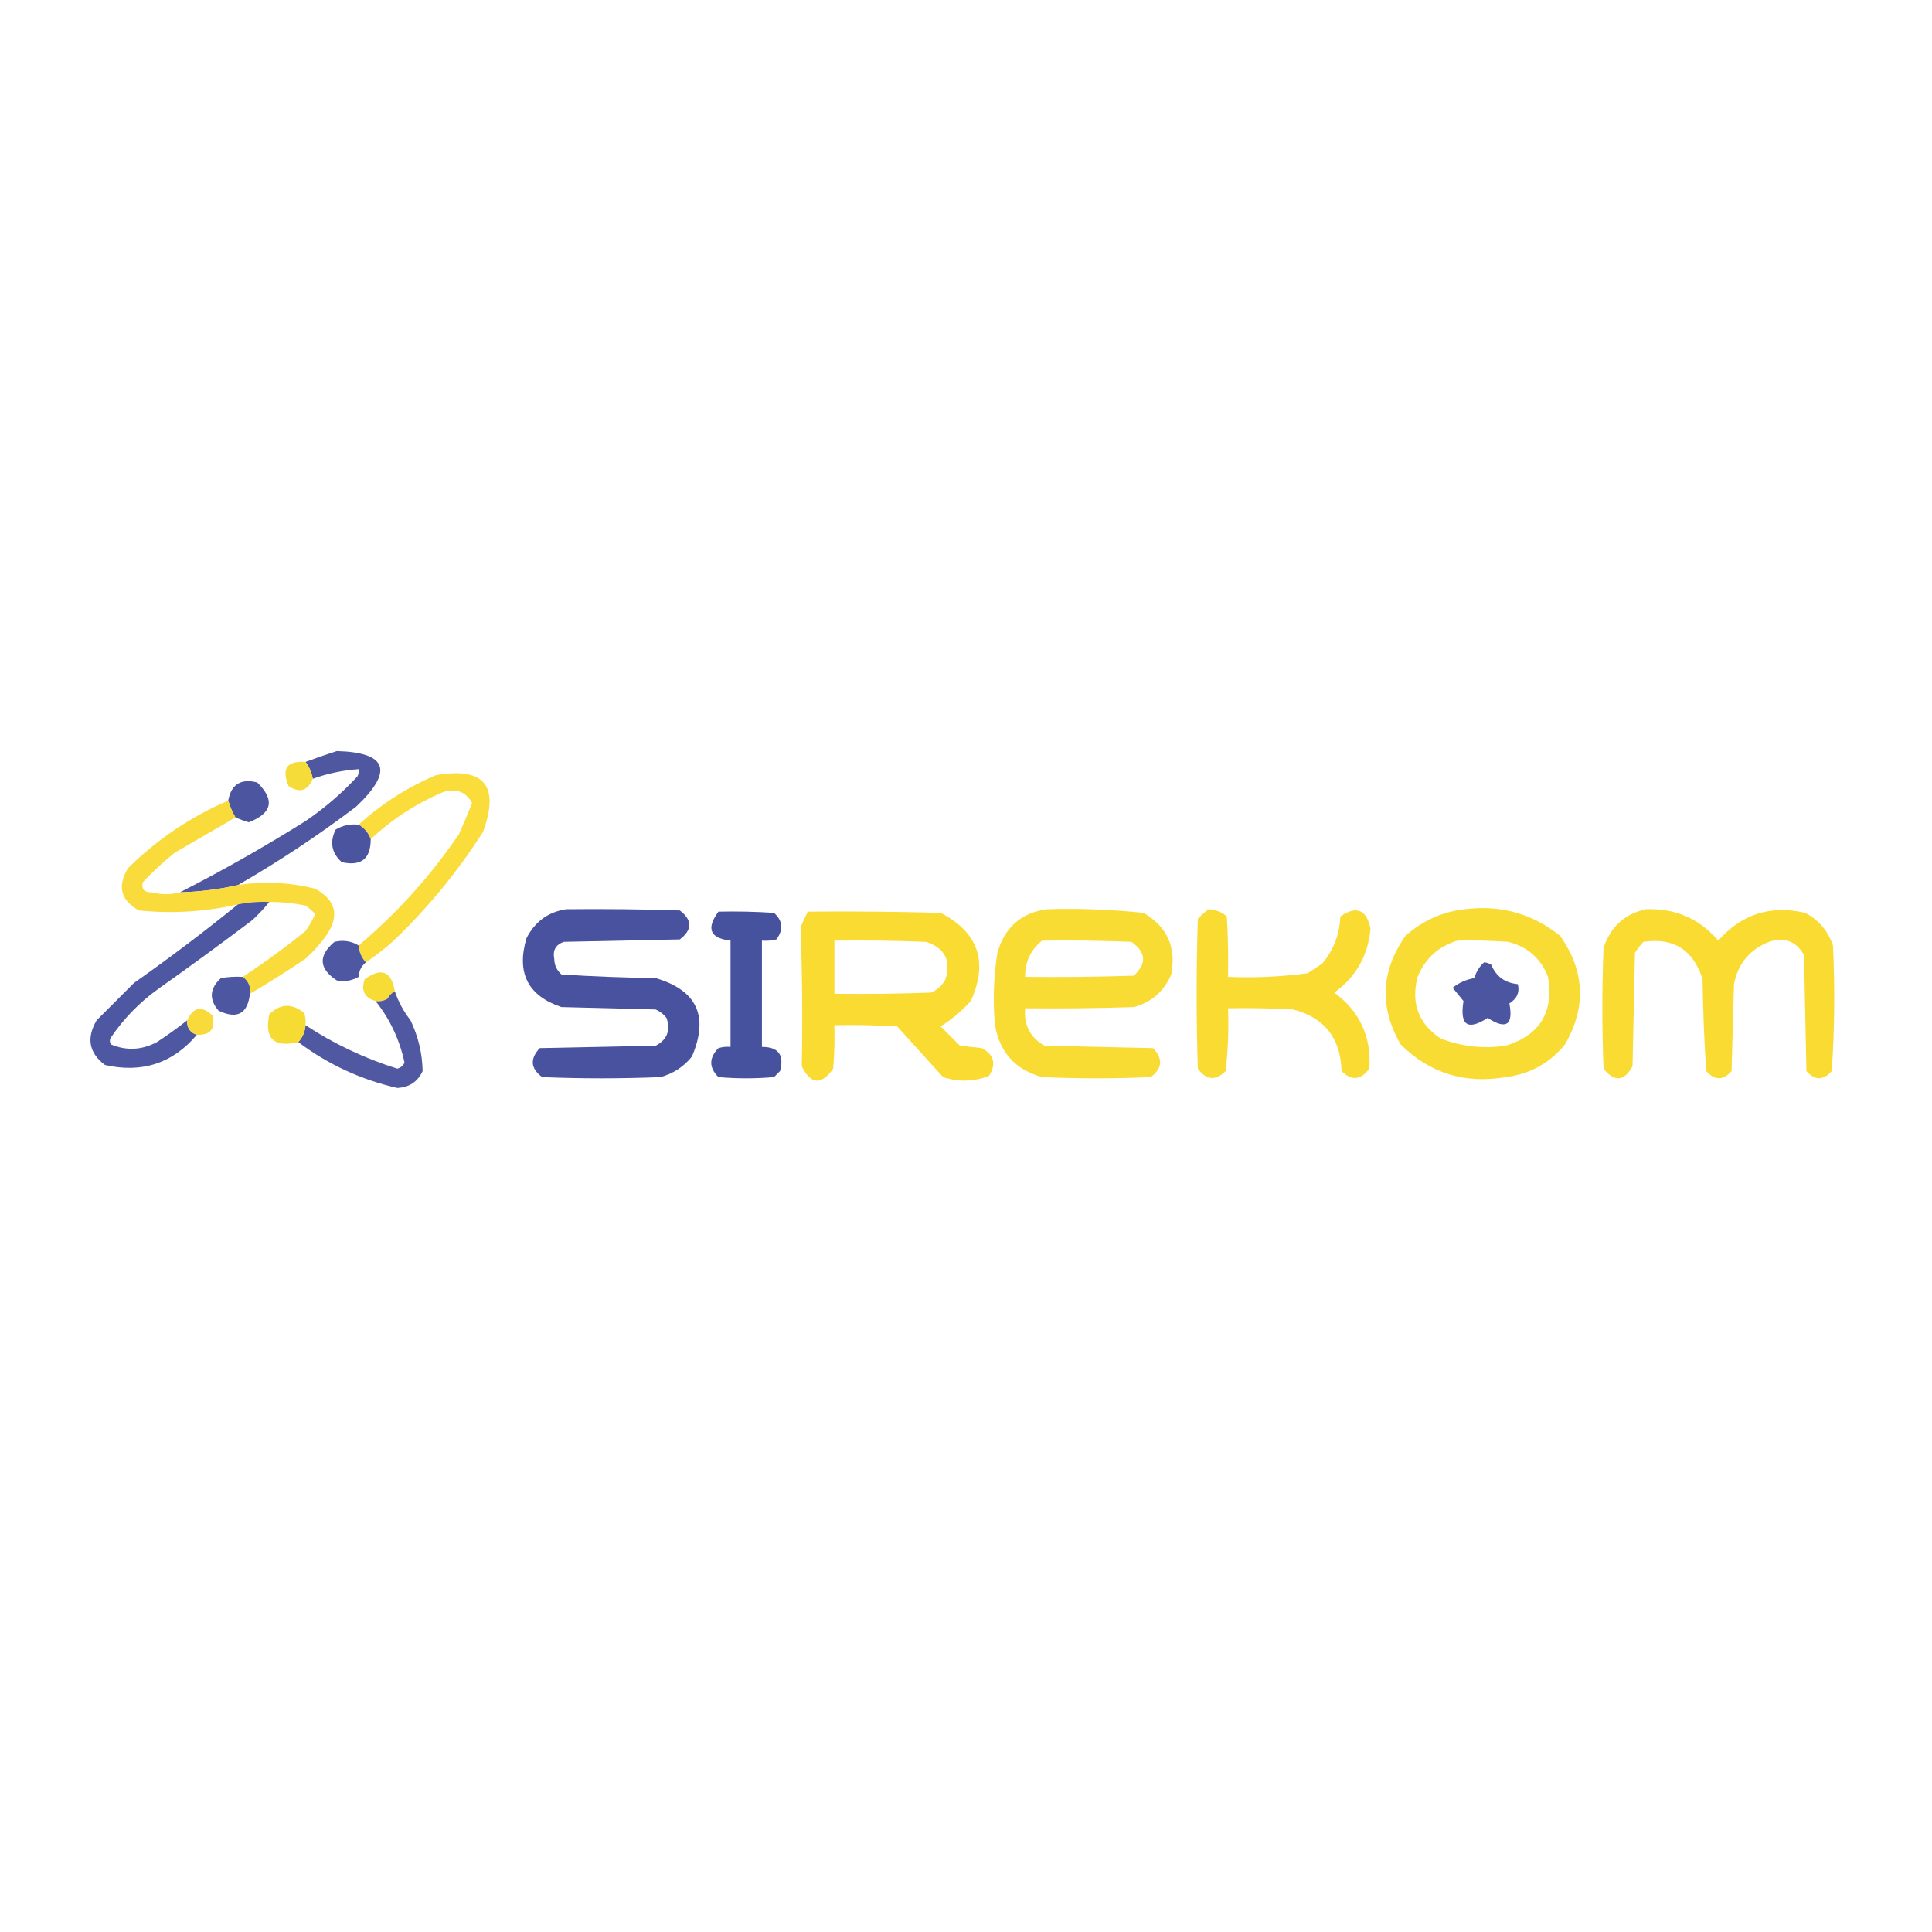 <?xml version="1.0" encoding="UTF-8"?>
<!DOCTYPE svg PUBLIC "-//W3C//DTD SVG 1.1//EN" "http://www.w3.org/Graphics/SVG/1.1/DTD/svg11.dtd">
<svg xmlns="http://www.w3.org/2000/svg" version="1.1" width="800px" height="800px" style="shape-rendering:geometricPrecision; text-rendering:geometricPrecision; image-rendering:optimizeQuality; fill-rule:evenodd; clip-rule:evenodd" xmlns:xlink="http://www.w3.org/1999/xlink">
<g><path style="opacity:1" fill="#4f57a1" d="M 98.5,366.5 C 90.609,368.277 82.609,369.277 74.5,369.5C 92.107,360.519 109.44,350.686 126.5,340C 134.384,334.645 141.551,328.478 148,321.5C 148.483,320.552 148.649,319.552 148.5,318.5C 141.941,318.958 135.607,320.291 129.5,322.5C 129.075,319.881 128.075,317.547 126.5,315.5C 130.772,313.909 135.106,312.409 139.5,311C 160.415,311.584 163.081,319.251 147.5,334C 131.774,345.919 115.441,356.752 98.5,366.5 Z"/></g>
<g><path style="opacity:1" fill="#f6dc39" d="M 126.5,315.5 C 128.075,317.547 129.075,319.881 129.5,322.5C 127.403,327.532 124.07,328.532 119.5,325.5C 116.465,318.304 118.799,314.971 126.5,315.5 Z"/></g>
<g><path style="opacity:1" fill="#fadc3b" d="M 151.5,398.5 C 149.707,396.574 148.707,394.241 148.5,391.5C 164.38,378.12 178.214,362.786 190,345.5C 191.924,341.236 193.757,336.903 195.5,332.5C 192.833,327.81 188.833,326.31 183.5,328C 172.347,332.713 162.347,339.213 153.5,347.5C 152.55,344.885 150.883,342.885 148.5,341.5C 157.981,332.859 168.648,326.026 180.5,321C 200.516,317.516 207.016,325.35 200,344.5C 189.376,361.132 176.876,376.299 162.5,390C 159.008,393.051 155.341,395.884 151.5,398.5 Z"/></g>
<g><path style="opacity:1" fill="#4c55a0" d="M 97.5,338.5 C 96.227,336.287 95.227,333.954 94.5,331.5C 95.748,324.771 99.748,322.271 106.5,324C 113.919,331.236 112.752,336.736 103,340.5C 101.1,339.923 99.267,339.256 97.5,338.5 Z"/></g>
<g><path style="opacity:1" fill="#f9dc3c" d="M 94.5,331.5 C 95.227,333.954 96.227,336.287 97.5,338.5C 89.217,343.312 80.884,348.145 72.5,353C 67.673,356.827 63.173,360.994 59,365.5C 58.594,368.299 59.928,369.633 63,369.5C 66.812,370.514 70.645,370.514 74.5,369.5C 82.609,369.277 90.609,368.277 98.5,366.5C 109.268,364.847 119.935,365.347 130.5,368C 139.218,372.804 140.718,379.304 135,387.5C 132.537,390.965 129.704,394.131 126.5,397C 118.92,402.111 111.254,406.944 103.5,411.5C 103.85,408.547 102.85,406.213 100.5,404.5C 109.519,398.6 118.186,392.267 126.5,385.5C 128.086,383.33 129.42,380.996 130.5,378.5C 129.315,377.147 127.981,375.98 126.5,375C 121.552,373.95 116.552,373.45 111.5,373.5C 107.102,373.294 102.768,373.627 98.5,374.5C 84.924,377.572 71.258,378.405 57.5,377C 49.99,372.831 48.49,366.998 53,359.5C 65.145,347.522 78.978,338.189 94.5,331.5 Z"/></g>
<g><path style="opacity:1" fill="#4a549f" d="M 148.5,341.5 C 150.883,342.885 152.55,344.885 153.5,347.5C 153.519,355.641 149.519,358.808 141.5,357C 137.279,353.178 136.446,348.678 139,343.5C 141.904,341.773 145.07,341.107 148.5,341.5 Z"/></g>
<g><path style="opacity:1" fill="#4e57a1" d="M 111.5,373.5 C 109.372,376.13 107.039,378.63 104.5,381C 91.631,390.706 78.631,400.206 65.5,409.5C 57.812,415.021 51.312,421.688 46,429.5C 45.333,430.5 45.333,431.5 46,432.5C 52.422,435.16 58.755,434.827 65,431.5C 69.329,428.663 73.496,425.663 77.5,422.5C 77.342,425.522 78.675,427.522 81.5,428.5C 71.546,440.284 58.879,444.451 43.5,441C 36.851,436.036 35.684,429.869 40,422.5C 45.177,417.323 50.344,412.156 55.5,407C 70.245,396.637 84.579,385.803 98.5,374.5C 102.768,373.627 107.102,373.294 111.5,373.5 Z"/></g>
<g><path style="opacity:1" fill="#48529f" d="M 234.5,376.5 C 250.17,376.333 265.837,376.5 281.5,377C 286.724,380.993 286.724,384.993 281.5,389C 265.5,389.333 249.5,389.667 233.5,390C 230.141,391.135 228.808,393.468 229.5,397C 229.563,399.685 230.563,401.851 232.5,403.5C 245.487,404.333 258.487,404.833 271.5,405C 288.634,410.042 293.634,420.875 286.5,437.5C 283.115,441.707 278.782,444.54 273.5,446C 257.167,446.667 240.833,446.667 224.5,446C 219.684,442.424 219.351,438.424 223.5,434C 239.5,433.667 255.5,433.333 271.5,433C 276.224,430.565 277.724,426.731 276,421.5C 274.786,419.951 273.286,418.785 271.5,418C 258.5,417.667 245.5,417.333 232.5,417C 218.604,412.373 213.77,402.873 218,388.5C 221.541,381.589 227.041,377.589 234.5,376.5 Z"/></g>
<g><path style="opacity:1" fill="#47529e" d="M 297.5,377.5 C 305.174,377.334 312.841,377.5 320.5,378C 324.144,381.27 324.478,384.936 321.5,389C 319.527,389.495 317.527,389.662 315.5,389.5C 315.5,404.167 315.5,418.833 315.5,433.5C 322.314,433.49 324.814,436.823 323,443.5C 322.167,444.333 321.333,445.167 320.5,446C 312.833,446.667 305.167,446.667 297.5,446C 293.518,442.076 293.518,438.076 297.5,434C 299.134,433.506 300.801,433.34 302.5,433.5C 302.5,418.833 302.5,404.167 302.5,389.5C 293.988,388.51 292.321,384.51 297.5,377.5 Z"/></g>
<g><path style="opacity:1" fill="#f9db32" d="M 334.5,377.5 C 352.836,377.333 371.17,377.5 389.5,378C 405.133,386.109 409.3,398.276 402,414.5C 398.264,418.603 394.097,422.103 389.5,425C 392.172,427.672 394.839,430.339 397.5,433C 400.5,433.333 403.5,433.667 406.5,434C 411.644,436.743 412.644,440.577 409.5,445.5C 403.234,447.926 396.901,448.093 390.5,446C 384.195,439.026 377.862,432.026 371.5,425C 362.84,424.5 354.173,424.334 345.5,424.5C 345.666,430.509 345.499,436.509 345,442.5C 340.078,449.435 335.744,449.102 332,441.5C 332.363,422.265 332.196,403.099 331.5,384C 332.406,381.779 333.406,379.612 334.5,377.5 Z M 345.5,389.5 C 358.171,389.333 370.838,389.5 383.5,390C 391.227,392.559 393.894,397.726 391.5,405.5C 390.133,408.06 388.133,409.894 385.5,411C 372.171,411.5 358.837,411.667 345.5,411.5C 345.5,404.167 345.5,396.833 345.5,389.5 Z"/></g>
<g><path style="opacity:1" fill="#f9dc33" d="M 433.5,376.5 C 446.885,376.097 460.218,376.597 473.5,378C 483.293,383.682 487.127,392.182 485,403.5C 481.973,410.532 476.806,415.032 469.5,417C 454.504,417.5 439.504,417.667 424.5,417.5C 423.878,424.424 426.545,429.591 432.5,433C 447.5,433.333 462.5,433.667 477.5,434C 481.649,438.424 481.316,442.424 476.5,446C 461.5,446.667 446.5,446.667 431.5,446C 420.449,442.949 413.949,435.783 412,424.5C 411.105,414.439 411.438,404.439 413,394.5C 416.026,383.964 422.859,377.964 433.5,376.5 Z M 431.5,389.5 C 443.838,389.333 456.171,389.5 468.5,390C 474.584,394.312 474.917,398.979 469.5,404C 454.504,404.5 439.504,404.667 424.5,404.5C 424.407,398.353 426.74,393.353 431.5,389.5 Z"/></g>
<g><path style="opacity:1" fill="#f9db32" d="M 500.5,376.5 C 503.374,376.623 505.874,377.623 508,379.5C 508.5,387.827 508.666,396.16 508.5,404.5C 519.603,404.954 530.603,404.454 541.5,403C 543.5,401.667 545.5,400.333 547.5,399C 552.195,393.422 554.695,386.922 555,379.5C 561.65,374.908 565.817,376.574 567.5,384.5C 566.493,395.689 561.493,404.522 552.5,411C 563.088,418.856 567.922,429.356 567,442.5C 563.462,447.289 559.628,447.622 555.5,443.5C 555.14,429.904 548.473,421.404 535.5,418C 526.506,417.5 517.506,417.334 508.5,417.5C 508.831,426.192 508.498,434.859 507.5,443.5C 503.372,447.622 499.538,447.289 496,442.5C 495.333,421.833 495.333,401.167 496,380.5C 497.397,378.93 498.897,377.596 500.5,376.5 Z"/></g>
<g><path style="opacity:1" fill="#f9dc33" d="M 606.5,376.5 C 621.33,374.628 634.497,378.295 646,387.5C 656.266,402.088 656.933,417.088 648,432.5C 641.673,440.248 633.507,444.748 623.5,446C 606.556,448.905 592.056,444.405 580,432.5C 571.067,417.088 571.734,402.088 582,387.5C 589.087,381.202 597.254,377.536 606.5,376.5 Z M 603.5,389.5 C 610.508,389.334 617.508,389.5 624.5,390C 632.502,392.003 638.002,396.836 641,404.5C 643.433,419.142 637.6,428.642 623.5,433C 614.184,434.372 605.184,433.372 596.5,430C 587.349,423.845 584.182,415.345 587,404.5C 590.173,396.822 595.673,391.822 603.5,389.5 Z"/></g>
<g><path style="opacity:1" fill="#f9db32" d="M 681.5,376.5 C 693.644,376.028 703.644,380.361 711.5,389.5C 721.161,378.51 733.161,374.677 747.5,378C 753.07,380.943 756.903,385.443 759,391.5C 759.833,408.843 759.666,426.176 758.5,443.5C 754.96,447.446 751.46,447.446 748,443.5C 747.667,427.5 747.333,411.5 747,395.5C 743.82,389.766 738.987,387.933 732.5,390C 724.479,393.216 719.646,399.049 718,407.5C 717.667,419.5 717.333,431.5 717,443.5C 713.54,447.446 710.04,447.446 706.5,443.5C 705.667,430.846 705.167,418.18 705,405.5C 701.162,393.306 692.995,388.139 680.5,390C 679.213,391.41 678.046,392.91 677,394.5C 676.667,410.167 676.333,425.833 676,441.5C 672.535,447.816 668.535,448.149 664,442.5C 663.333,425.833 663.333,409.167 664,392.5C 666.89,383.77 672.723,378.437 681.5,376.5 Z"/></g>
<g><path style="opacity:1" fill="#4e57a1" d="M 148.5,391.5 C 148.707,394.241 149.707,396.574 151.5,398.5C 149.615,400.053 148.615,402.053 148.5,404.5C 145.729,406.086 142.729,406.586 139.5,406C 132.017,401.105 131.684,395.772 138.5,390C 142.103,389.157 145.436,389.657 148.5,391.5 Z"/></g>
<g><path style="opacity:1" fill="#4b55a0" d="M 614.5,398.5 C 615.583,398.539 616.583,398.873 617.5,399.5C 619.538,404.357 623.204,407.023 628.5,407.5C 629.342,410.836 628.176,413.503 625,415.5C 626.697,424.486 623.697,426.486 616,421.5C 607.699,426.893 604.366,424.559 606,414.5C 604.5,412.667 603,410.833 601.5,409C 604.092,406.938 607.092,405.605 610.5,405C 611.234,402.439 612.567,400.273 614.5,398.5 Z"/></g>
<g><path style="opacity:1" fill="#f6dc34" d="M 163.5,410.5 C 162.188,411.145 161.188,412.145 160.5,413.5C 158.955,414.452 157.288,414.785 155.5,414.5C 150.922,413.157 149.422,410.157 151,405.5C 157.929,400.454 162.096,402.12 163.5,410.5 Z"/></g>
<g><path style="opacity:1" fill="#4d56a0" d="M 100.5,404.5 C 102.85,406.213 103.85,408.547 103.5,411.5C 102.526,419.823 98.193,422.156 90.5,418.5C 86.466,413.762 86.799,409.262 91.5,405C 94.482,404.502 97.482,404.335 100.5,404.5 Z"/></g>
<g><path style="opacity:1" fill="#5058a2" d="M 163.5,410.5 C 164.973,414.825 167.14,418.825 170,422.5C 173.198,429.199 174.865,436.199 175,443.5C 172.97,447.915 169.47,450.248 164.5,450.5C 149.399,447.033 135.732,440.7 123.5,431.5C 125.319,429.528 126.319,427.195 126.5,424.5C 138.267,432.233 150.934,438.233 164.5,442.5C 165.902,442.135 166.902,441.301 167.5,440C 165.467,430.499 161.467,421.999 155.5,414.5C 157.288,414.785 158.955,414.452 160.5,413.5C 161.188,412.145 162.188,411.145 163.5,410.5 Z"/></g>
<g><path style="opacity:1" fill="#f6db33" d="M 126.5,424.5 C 126.319,427.195 125.319,429.528 123.5,431.5C 113.415,433.914 109.415,430.081 111.5,420C 116.085,415.5 120.918,415.334 126,419.5C 126.494,421.134 126.66,422.801 126.5,424.5 Z"/></g>
<g><path style="opacity:1" fill="#f8db3b" d="M 81.5,428.5 C 78.675,427.522 77.342,425.522 77.5,422.5C 80.018,416.942 83.518,416.275 88,420.5C 89.315,426.017 87.149,428.683 81.5,428.5 Z"/></g>
</svg>
